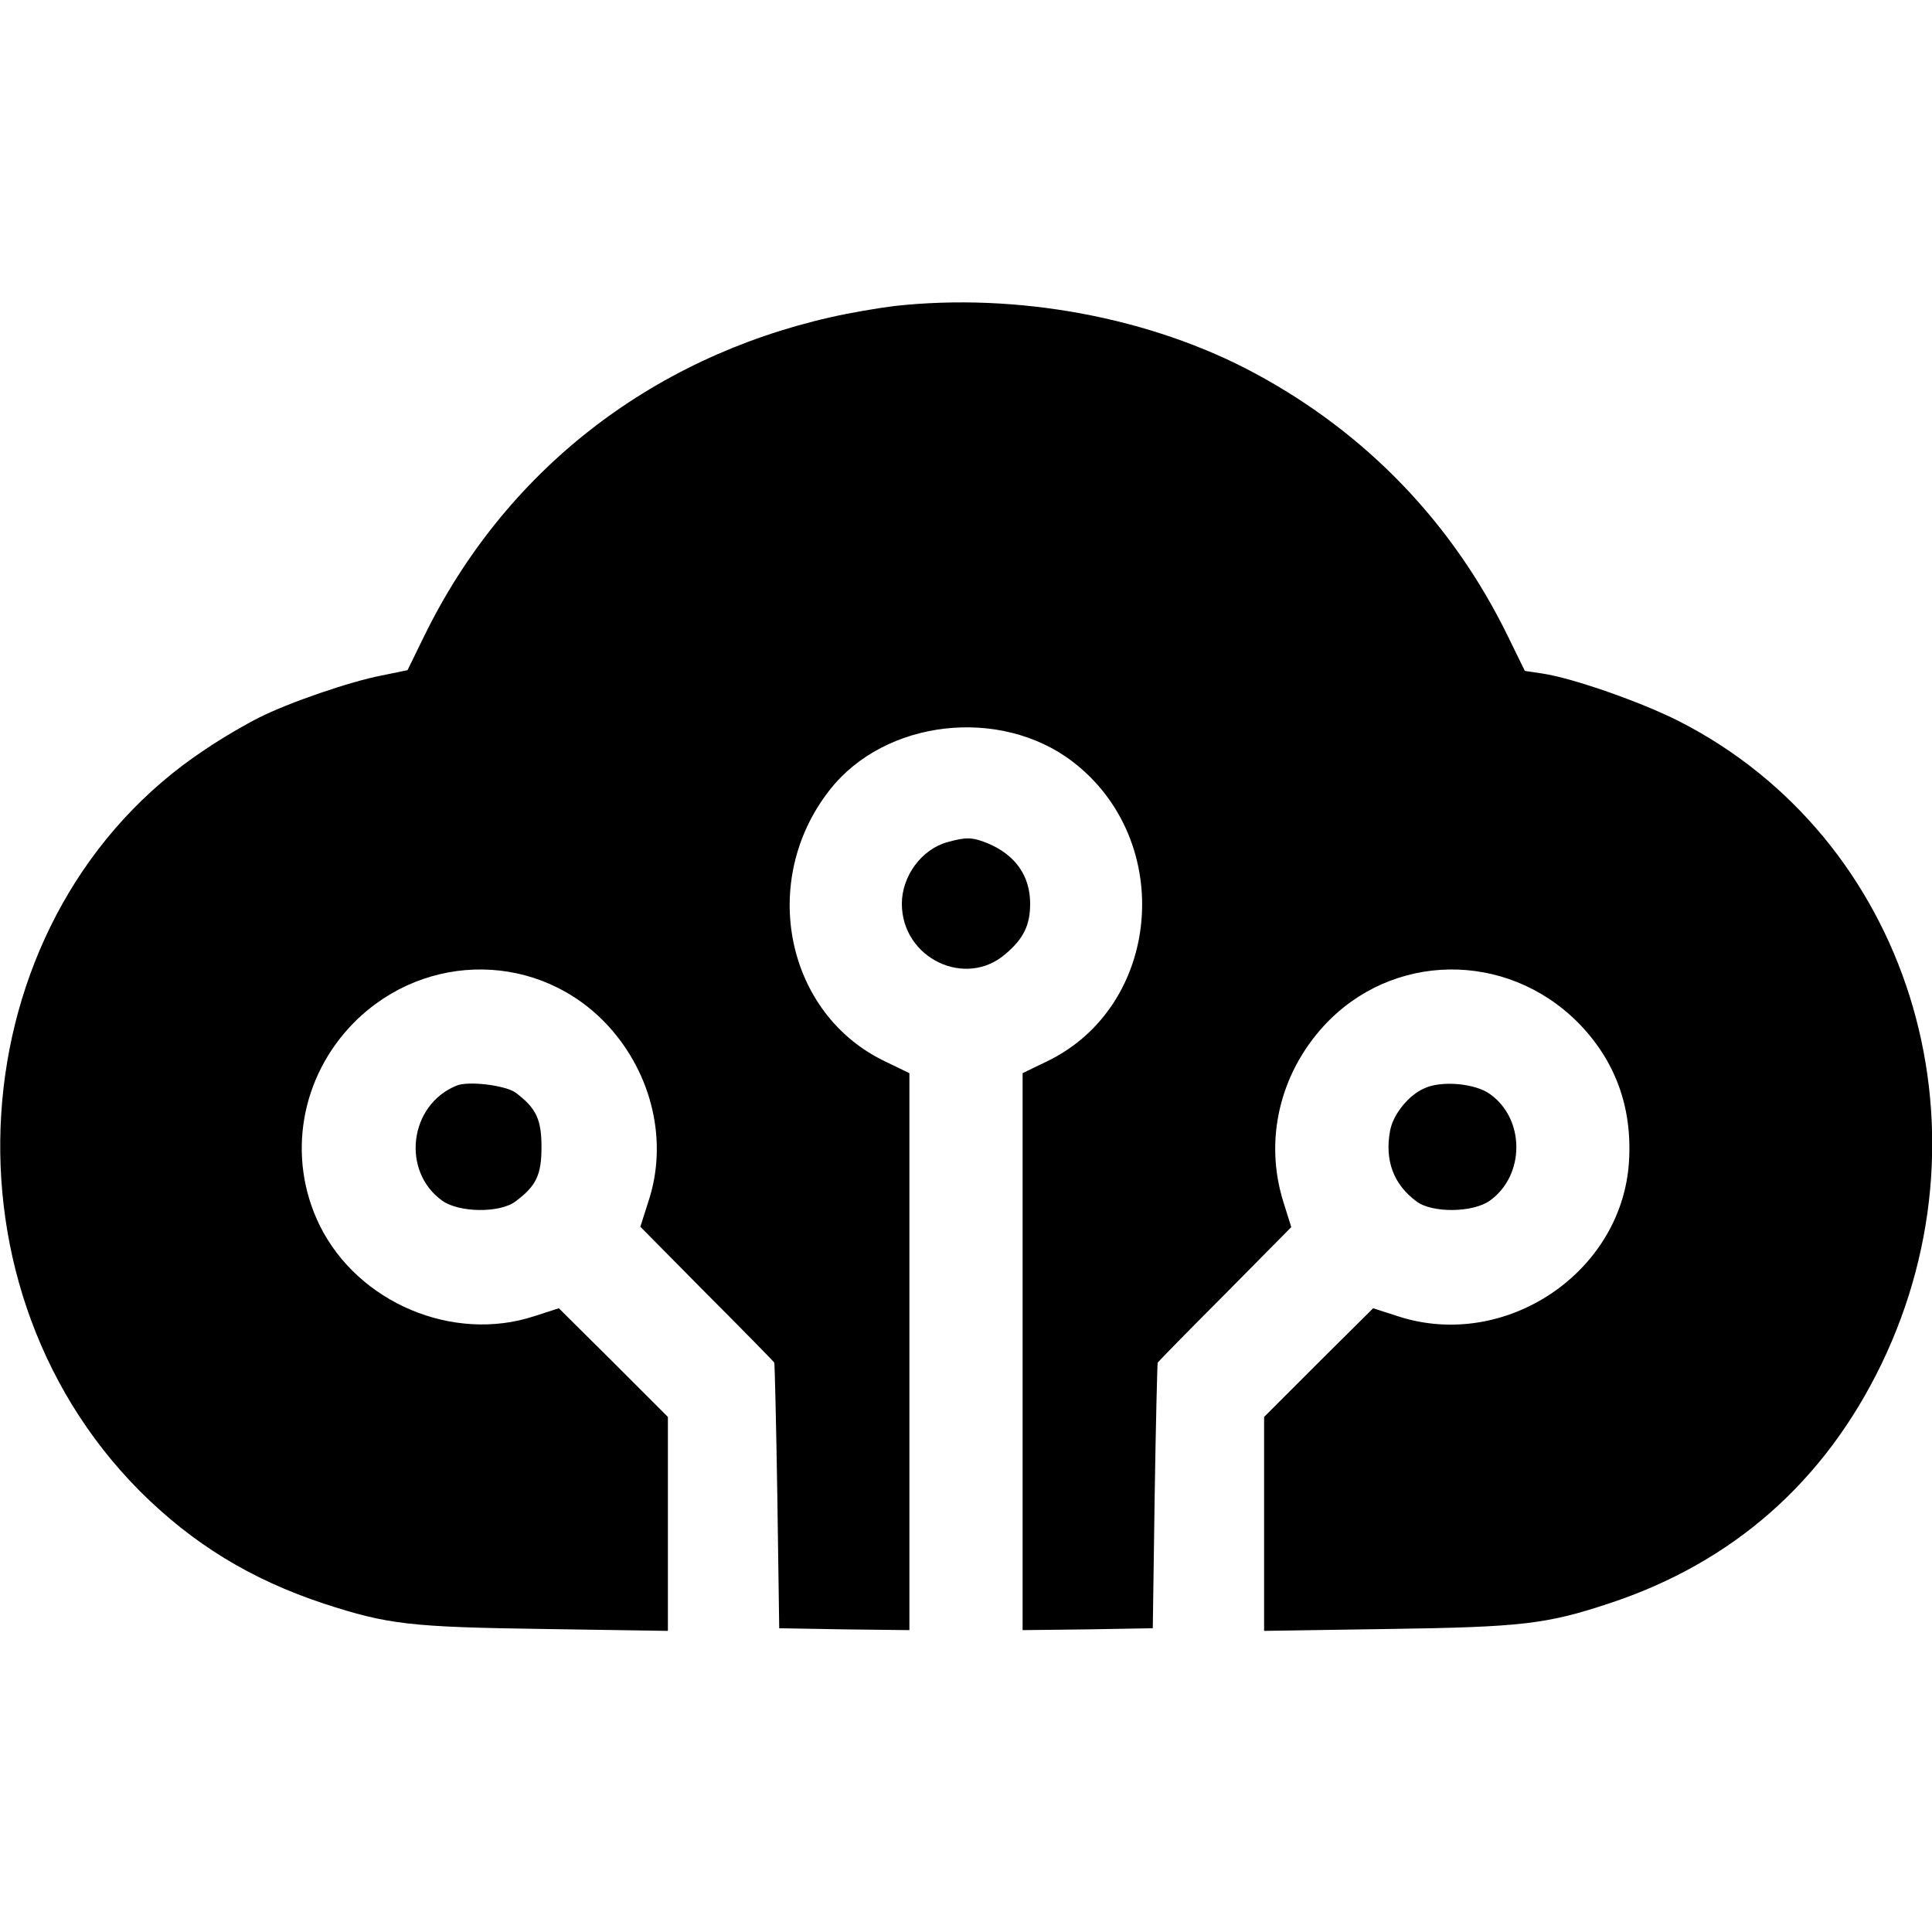 <?xml version="1.0" standalone="no"?>
<!DOCTYPE svg PUBLIC "-//W3C//DTD SVG 20010904//EN"
 "http://www.w3.org/TR/2001/REC-SVG-20010904/DTD/svg10.dtd">
<svg version="1.0" xmlns="http://www.w3.org/2000/svg"
 width="512pt" height="512pt" viewBox="0 0 512 512"
 preserveAspectRatio="xMidYMid meet">
<g transform="translate(0,512) scale(0.1,-0.1)"
fill="#000000" stroke="none">
<path d="M2370 4309 c-41 -5 -118 -18 -170 -30 -480 -109 -864 -411 -1076
-845 l-44 -90 -68 -14 c-84 -16 -247 -72 -326 -112 -34 -17 -98 -54 -142 -84
-645 -426 -732 -1403 -174 -1965 140 -140 295 -235 489 -299 169 -55 227 -62
584 -67 l327 -5 0 284 0 283 -144 144 -145 144 -65 -21 c-216 -71 -468 36
-569 241 -88 180 -51 394 92 538 190 190 493 186 673 -10 117 -128 159 -308
106 -466 l-21 -66 176 -178 c98 -98 178 -180 179 -182 1 -2 5 -161 8 -354 l5
-350 173 -3 172 -2 0 738 0 738 -62 30 c-266 125 -339 481 -148 722 146 185
450 220 642 74 275 -210 236 -651 -70 -796 l-62 -30 0 -738 0 -738 173 2 172
3 5 350 c3 193 7 352 8 354 1 2 81 84 178 181 l176 178 -21 67 c-51 163 -10
338 107 466 180 196 483 200 673 10 99 -100 145 -224 136 -369 -18 -295 -329
-503 -613 -410 l-65 21 -145 -144 -144 -144 0 -283 0 -284 328 5 c356 5 421
13 587 68 327 108 570 322 721 634 308 638 70 1395 -537 1704 -101 51 -281
114 -361 126 l-47 7 -45 92 c-146 299 -374 537 -669 696 -276 149 -631 215
-957 179z"/>
<path d="M2510 2888 c-68 -19 -120 -90 -120 -163 0 -145 170 -226 276 -132 47
40 64 76 64 132 0 74 -39 129 -112 160 -42 17 -58 17 -108 3z"/>
<path d="M1210 2243 c-126 -51 -147 -227 -38 -305 45 -32 153 -33 194 -2 55
41 69 70 69 144 0 74 -14 103 -68 144 -27 20 -126 32 -157 19z"/>
<path d="M3775 2236 c-42 -18 -83 -69 -91 -112 -15 -79 9 -143 70 -188 41 -31
149 -30 194 2 94 67 94 217 0 283 -39 28 -128 36 -173 15z"/>
</g>
</svg>
